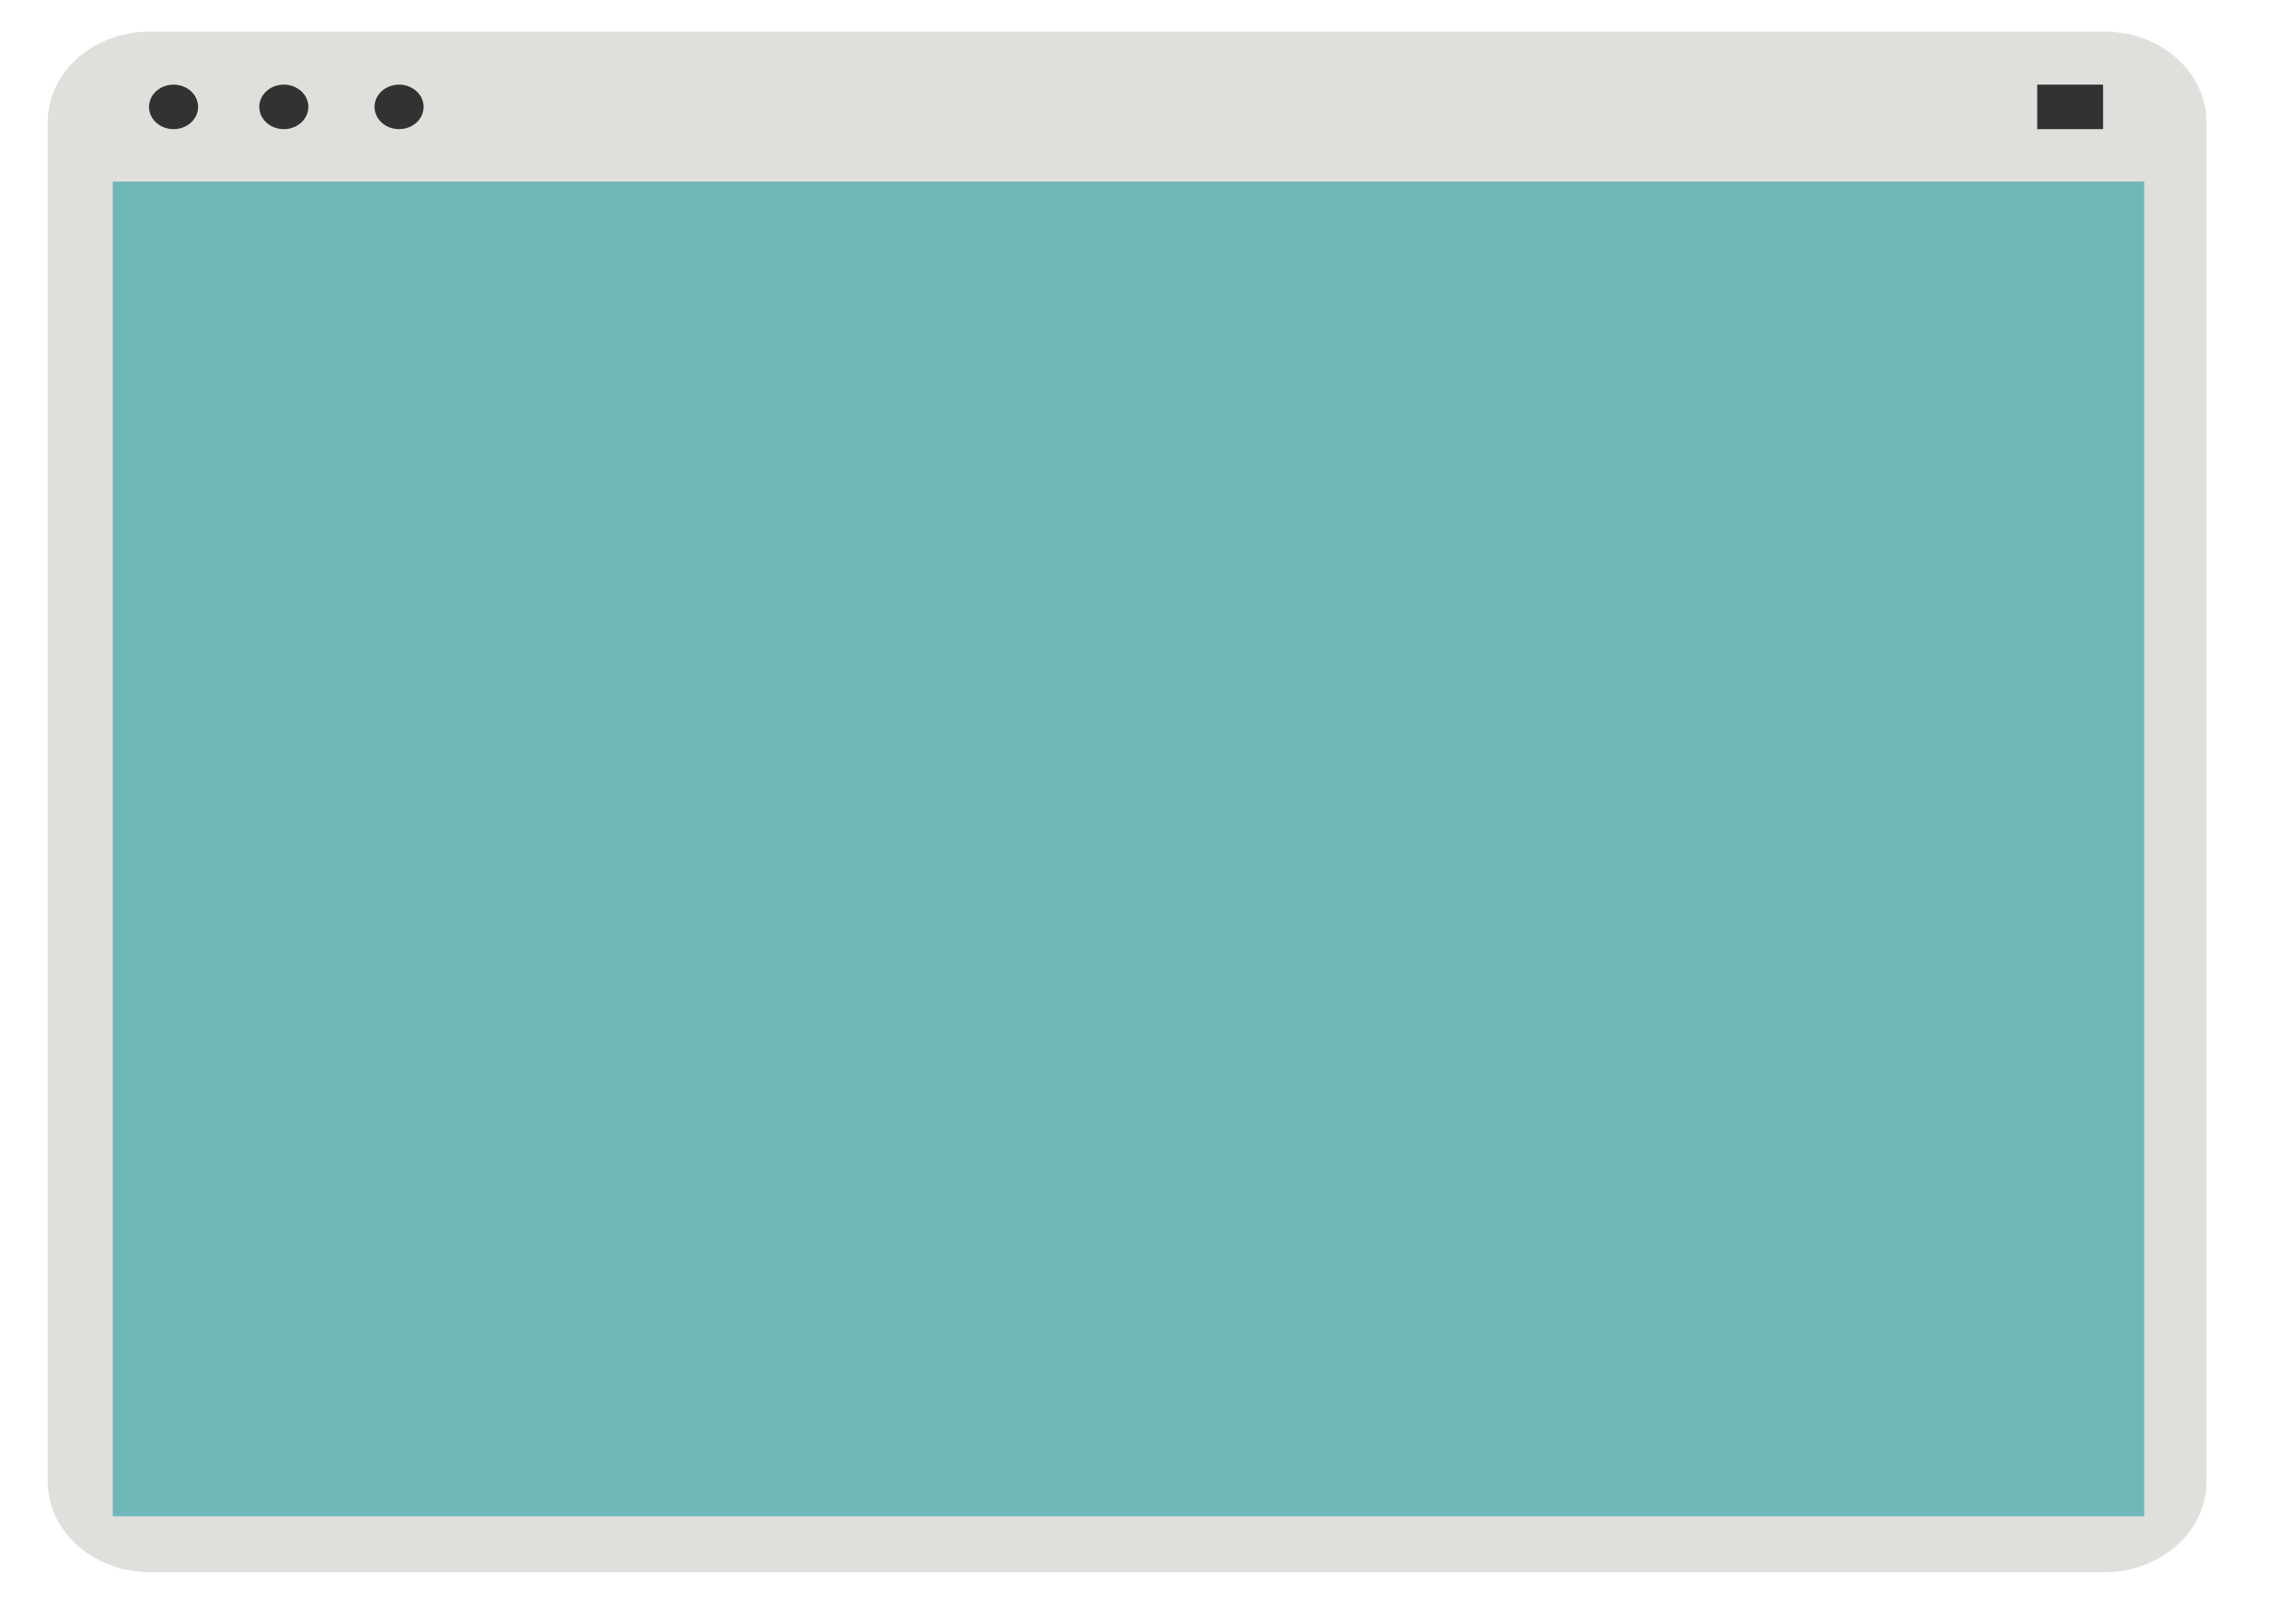 <?xml version="1.0" encoding="utf-8"?>
<!-- Generator: Adobe Illustrator 16.0.0, SVG Export Plug-In . SVG Version: 6.00 Build 0)  -->
<!DOCTYPE svg PUBLIC "-//W3C//DTD SVG 1.1//EN" "http://www.w3.org/Graphics/SVG/1.1/DTD/svg11.dtd">
<svg version="1.1" id="Layer_1" xmlns="http://www.w3.org/2000/svg" xmlns:xlink="http://www.w3.org/1999/xlink" x="0px" y="0px"
	 width="190px" height="136px" viewBox="0 0 190 136" enable-background="new 0 0 190 136" xml:space="preserve">
<g>
	<path fill="#E0DFDC" d="M184.674,124.058c0,4.182-3.831,7.572-8.559,7.572H12.56c-4.728,0-8.56-3.39-8.56-7.572V10.21
		c0-4.182,3.832-7.572,8.56-7.572h163.556c4.728,0,8.559,3.39,8.559,7.572V124.058z"/>
	<rect x="9.436" y="15.203" fill="#70B7BA" width="170.034" height="111.745"/>
	<ellipse fill="#323232" cx="14.527" cy="8.949" rx="2.055" ry="1.863"/>
	<ellipse fill="#323232" cx="33.402" cy="8.949" rx="2.054" ry="1.863"/>
	<ellipse fill="#323232" cx="23.756" cy="8.949" rx="2.054" ry="1.863"/>
	<rect x="170.516" y="7.085" fill="#323232" width="5.512" height="3.727"/>
</g>
</svg>
